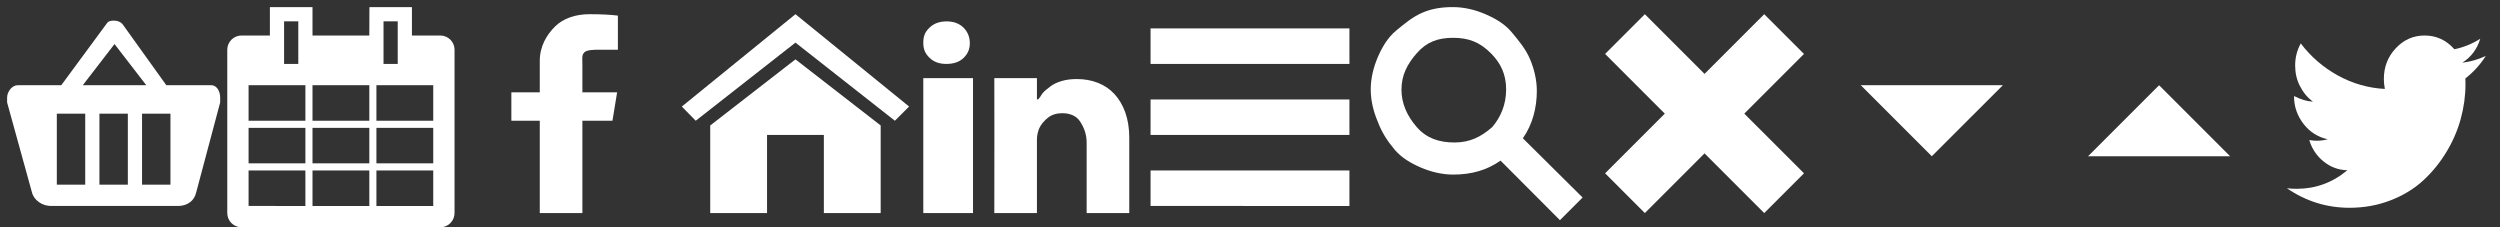 <svg xmlns="http://www.w3.org/2000/svg" viewBox="0 0 352 32" width="352" height="32"><rect x="0" y="0" width="352" height="32" fill="#333333" stroke="none"/><g><path d="M29.75 12h-6.33l-6.194-8.637c-.275-.275-.688-.457-1.1-.457s-.827-.003-1.103.41L8.625 12H2.5c-.825 0-1.5.926-1.5 1.75v.672l3.503 12.673C4.778 28.195 5.94 29 7.18 29h17.89c1.24 0 2.277-.666 2.552-1.905L31 14.422v-.67c0-.827-.425-1.752-1.25-1.752zM12 26H8V16h4v10zm4.125-19.797L20.597 12h-8.945l4.473-5.797zM18 26h-4V16h4v10zm6 0h-4V16h4v10z" fill="#fff"/></g><g transform="translate(32)"><path d="M30 5h-4V1h-5.984L20 5h-8V1H6v4H2C.9 5 0 5.9 0 7v23c0 1.1.9 2 2 2h28c1.1 0 2-.9 2-2V7c0-1.1-.9-2-2-2zM8 3h2v6H8V3zm3 26H3v-5h8v5zm0-6H3v-5h8v5zm0-6H3v-5h8v5zm9 12h-8v-5h8v5zm0-6h-8v-5h8v5zm0-6h-8v-5h8v5zm2-14h2v6h-2V3zm7 26h-8v-5h8v5zm0-6h-8v-5h8v5zm0-6h-8v-5h8v5z" fill="#fff"/></g><g transform="translate(64)"><path d="M8 17.23V13h4V8.58c0-2.086.99-3.705 2.156-4.855S17.05 2 18.99 2c1.65 0 3.01.067 4.01.2V7h-2.582c-.965 0-1.858.023-2.194.427S18 8.257 18 9.067V13h4.89l-.655 4H18v13h-6V17H8v.23z" fill="#fff"/></g><g transform="translate(96)"><g><g fill="#fff"><path d="M4 17.667V30h8V19h8v11h8V17.667l-12-9.31zM16 2L0 15l1.958 2L16 6l14 11 2-2z"/></g></g></g><g transform="translate(128)"><path d="M2 6c0-1 .304-1.57.912-2.142s1.402-.846 2.38-.846 1.765.293 2.355.865c.59.573.89 1.3.903 2.172.012.86-.286 1.54-.894 2.12-.608.577-1.407.83-2.398.83h-.035c-.967 0-1.747-.277-2.337-.855S2 7 2 6zm0 24V11h7v19H2zm10-.08C12.027 25.014 12 11 12 11h6v3h.074c.248 0 .502-.626.762-.92.26-.296.61-.56 1.05-.903s.978-.583 1.615-.774c.64-.19 1.348-.272 2.13-.272 2.116 0 3.986.706 5.273 2.1S31 16.676 31 19.368V30h-6v-9.932c0-1.29-.473-2.302-.975-3.032s-1.396-1.097-2.46-1.097c-.78 0-1.49.21-2.015.634-.526.424-1.002.95-1.262 1.576-.137.37-.288.868-.288 1.494V30h-6v-.08z" fill="#fff"/></g><g transform="translate(160)"><g><g fill="#fff"><path d="M2 4h28v5H2zm0 10h28v5H2zm0 10h28v5H2z"/></g></g></g><g transform="translate(192)"><path d="M1 12.594c0-1.572.393-3.144.983-4.52S3.36 5.324 4.538 4.34s2.358-1.965 3.734-2.555S11.022 1 12.594 1s3.144.393 4.52.983 2.75 1.376 3.734 2.555 1.965 2.358 2.555 3.734c.59 1.376.983 2.948.983 4.52 0 2.358-.59 4.716-1.965 6.68l8.41 8.34L27.638 31l-8.362-8.385c-1.965 1.376-4.127 1.965-6.68 1.965-1.573 0-3.145-.393-4.52-.983-1.377-.59-2.752-1.376-3.735-2.555-.983-1.18-1.77-2.358-2.358-3.93C1.392 15.738 1 14.166 1 12.594zm4.323 0c0 1.965.786 3.734 2.162 5.306s3.144 2.162 5.306 2.162 3.736-.786 5.308-2.162c1.18-1.376 1.965-3.144 1.965-5.306s-.786-3.734-2.162-5.11c-1.57-1.57-3.143-2.16-5.305-2.16s-3.734.59-5.11 2.16-2.16 3.145-2.16 5.11z" fill="#fff"/></g><g transform="translate(224)"><g><g><path d="M30 24.402L24.402 30 16 21.597 7.595 30 2 24.402 10.403 16 2 7.595 7.596 2 16 10.403 24.4 2 30 7.596 21.597 16 30 24.4zm0 0" fill="#fff"/></g></g></g><g transform="translate(256)"><path d="M6 12h20L16 22 6 12z" fill="#fff"/></g><g transform="translate(288)"><path d="M26 22H6l10-10 10 10z" fill="#fff"/></g><g transform="translate(320)"><path d="M2 26.507c.415.05.877.076 1.386.076 2.665 0 5.04-.872 7.125-2.615-1.242-.025-2.355-.433-3.34-1.223-.982-.79-1.657-1.797-2.024-3.022.39.063.752.095 1.084.095.508 0 1.012-.07 1.51-.21-1.328-.29-2.495-.994-3.365-2.112C3.505 16.38 3 15.08 3 13.602v-.076c1 .48 1.74.74 2.663.777-.782-.556-1.37-1.283-1.83-2.18-.463-.896-.677-1.868-.676-2.917 0-1.112.27-2.14.79-3.09C5.382 8 7.13 9.506 9.187 10.636s4.256 1.76 6.6 1.888c-.094-.48-.14-.948-.14-1.402 0-1.692.56-3.135 1.68-4.33S19.798 5 21.385 5c1.66 0 3.056.644 4.192 1.933 1.29-.265 2.505-.758 3.642-1.478-.44 1.453-1.28 2.577-2.524 3.373C27.796 8.7 28.9 8.386 30 7.88c-.794 1.238-1.753 2.293-2.878 3.164.012.177.018.442.018.796 0 1.642-.225 3.28-.675 4.918s-1.134 3.206-2.052 4.71c-.918 1.502-2.01 2.832-3.278 3.988-1.267 1.156-2.795 2.078-4.583 2.766-1.788.688-3.7 1.033-5.738 1.033-3.21 0-6.147-.916-8.812-2.748H2z" fill="#fff"/></g></svg>